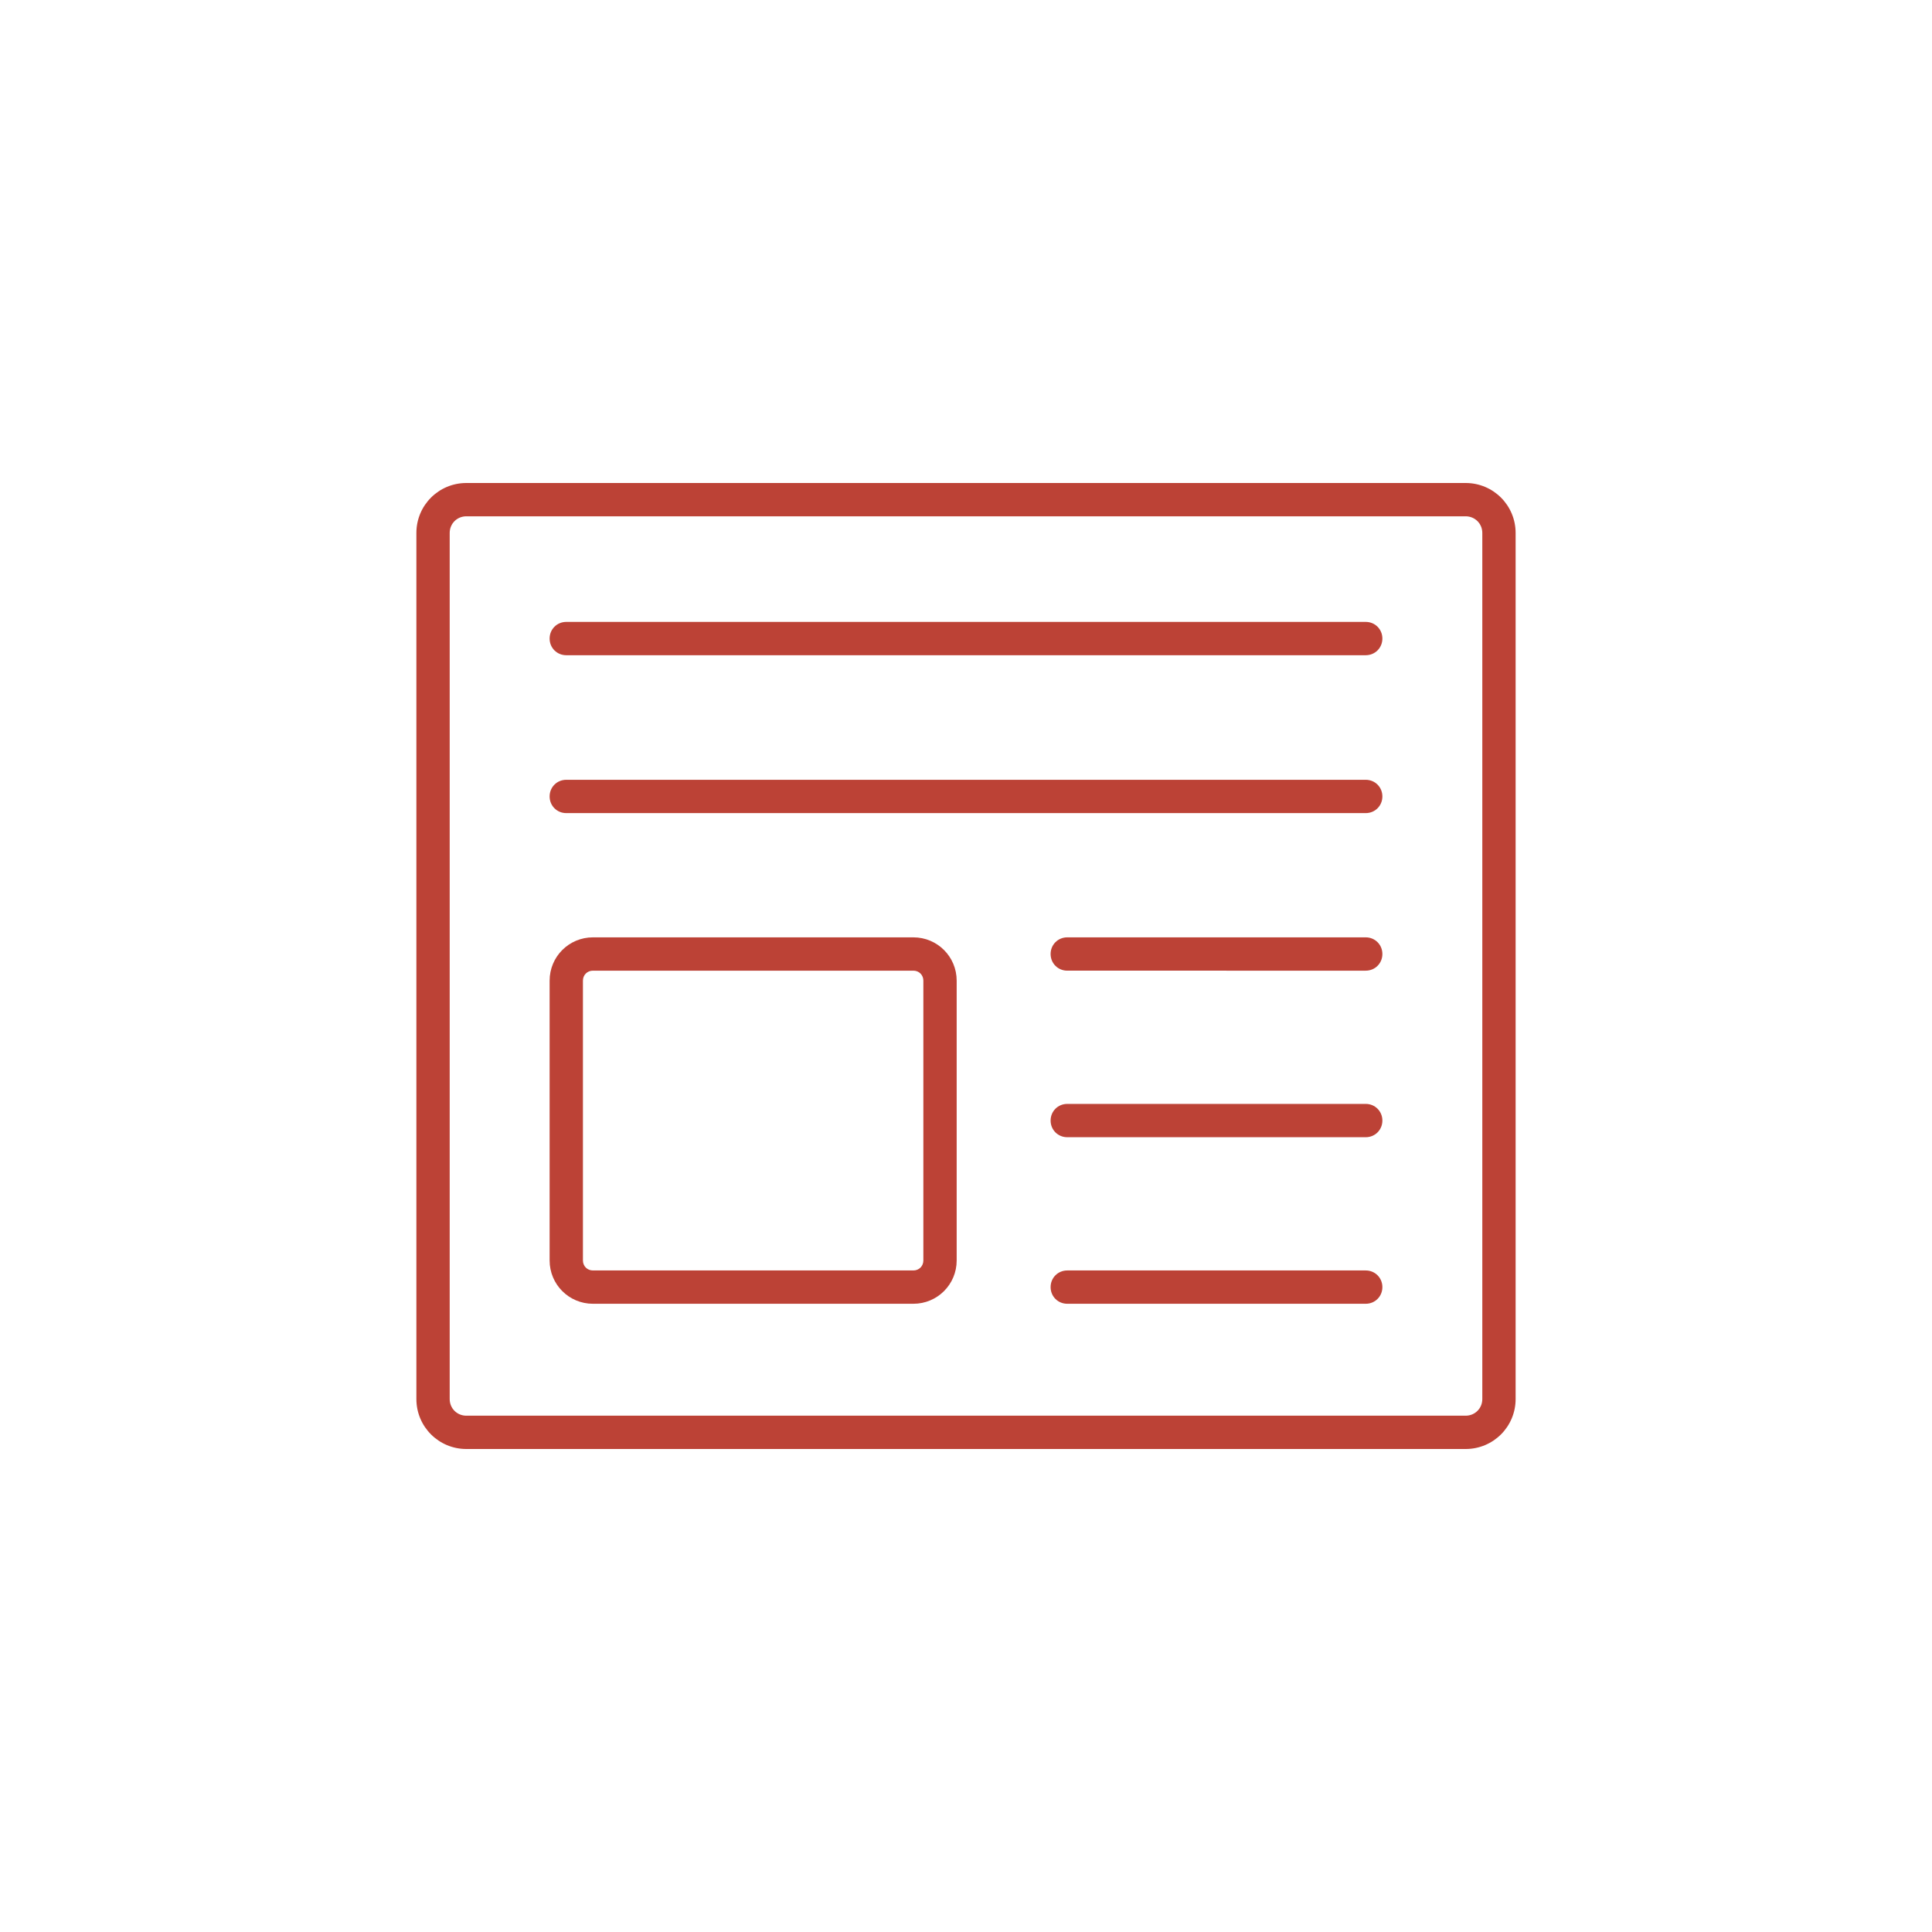 <?xml version="1.0" encoding="utf-8"?>
<!-- Generator: Adobe Illustrator 25.4.1, SVG Export Plug-In . SVG Version: 6.00 Build 0)  -->
<svg version="1.1" id="Layer_1" xmlns="http://www.w3.org/2000/svg" xmlns:xlink="http://www.w3.org/1999/xlink" x="0px" y="0px"
	 viewBox="0 0 58 58" style="enable-background:new 0 0 58 58;" xml:space="preserve">
<style type="text/css">
	.st0{fill:#EDEDED;}
	.st1{fill:#FFFFFF;}
	.st2{fill:none;stroke:#000000;stroke-miterlimit:10;}
	.st3{fill:#BC4236;}
	.st4{fill:#F98A00;}
	.st5{fill:#BEDDFC;}
	.st6{opacity:0.5;fill:#FFFFFF;}
	.st7{fill:url(#SVGID_00000133522492587117196620000016588402324165765761_);}
	.st8{clip-path:url(#SVGID_00000174582308548912698270000000080614291236620212_);}
	.st9{clip-path:url(#SVGID_00000018203915012137202930000010951783043596869261_);}
	.st10{opacity:0.5;fill:#E5E5E5;}
	.st11{fill:#C1C1C1;}
	.st12{fill:#505050;}
	.st13{fill:#CD486B;}
	.st14{fill:#1EA0E2;}
	.st15{fill:#4267B2;}
	.st16{opacity:0.5;}
	.st17{fill:none;stroke:#FFFFFF;stroke-miterlimit:10;}
	.st18{display:none;fill:none;stroke:#DDDDDD;stroke-miterlimit:10;}
	.st19{fill:#DDDDDD;}
	.st20{fill:#2E3192;}
	.st21{fill:none;stroke:#BC4236;stroke-width:1.5;stroke-miterlimit:10;}
	.st22{fill:none;stroke:#BC4236;stroke-width:1.5;stroke-linecap:round;stroke-miterlimit:10;}
	.st23{fill:none;stroke:#BC4236;stroke-linecap:round;stroke-miterlimit:10;}
	.st24{opacity:0.8;fill:#0071BC;}
	.st25{opacity:0.88;fill:#07173B;}
	.st26{fill:none;stroke:#000000;stroke-width:1.5;stroke-miterlimit:10;}
	.st27{fill:none;stroke:#D33129;stroke-width:1.5;stroke-miterlimit:10;}
	.st28{fill:#D33129;}
	.st29{fill:none;stroke:#FFFFFF;stroke-width:1.5;stroke-miterlimit:10;}
	.st30{fill:#07173B;}
	.st31{opacity:0.4;}
	.st32{fill:url(#SVGID_00000101807141174620833360000004954472789374116799_);}
	.st33{fill:url(#SVGID_00000066484619414322557620000002549498101931064199_);}
	.st34{fill:url(#SVGID_00000013193124422588355470000016653138201699391126_);}
	.st35{fill:url(#SVGID_00000021820484785733692250000014386538747967485096_);}
	.st36{fill:url(#SVGID_00000141444928363573242190000006372470923022962104_);}
	.st37{fill:url(#SVGID_00000168837691939415586010000005055291650610316470_);}
	.st38{fill:url(#SVGID_00000148623837727999342560000000438029467711392144_);}
	.st39{fill:url(#SVGID_00000036959574629219087700000001208710451817839003_);}
	.st40{fill:url(#SVGID_00000022557652222909082390000011225354593177044148_);}
	.st41{fill:url(#SVGID_00000070811642674326631430000012995242473661587605_);}
	.st42{fill:url(#SVGID_00000018938330804356195430000006208957508375356607_);}
	.st43{fill:url(#SVGID_00000157987729791080968860000003862488125747003817_);}
	.st44{fill:url(#SVGID_00000139981744598425656340000017912831428266485944_);}
	.st45{fill:url(#SVGID_00000157287507221980484470000009052010802895991483_);}
	.st46{fill:url(#SVGID_00000004522923361296686210000002433466960179516812_);}
	.st47{fill:url(#SVGID_00000098908381903844076550000005804601449070376114_);}
	.st48{fill:url(#SVGID_00000171000533726098011810000013650531046403483022_);}
	.st49{fill:url(#SVGID_00000017502667157313224790000001444458941051506330_);}
	.st50{fill:url(#SVGID_00000157274839302194186070000006039335895626200734_);}
	.st51{fill:url(#SVGID_00000166677810881903011440000007873282765670399123_);}
	.st52{fill:url(#SVGID_00000154426359301116703650000004784136333044514980_);}
	.st53{fill:url(#SVGID_00000093138215478620008510000013274605864527694468_);}
	.st54{fill:url(#SVGID_00000100351112397130147950000001427849164488167079_);}
	.st55{fill:url(#SVGID_00000127737988717562558600000017437838543003714190_);}
	.st56{fill:url(#SVGID_00000137125999856066365210000017449150784207978633_);}
	.st57{fill:url(#SVGID_00000127731640002670471150000007514403294388854174_);}
	.st58{fill:url(#SVGID_00000036960185035042798570000002313455886234498228_);}
	.st59{fill:url(#SVGID_00000156578886397418227750000010134302492417615031_);}
	.st60{fill:url(#SVGID_00000119820519345964749490000013221474872496351652_);}
	.st61{fill:url(#SVGID_00000023967378110912277630000007727915395081380515_);}
	.st62{fill:url(#SVGID_00000170272059931449330770000014231304042058182826_);}
	.st63{fill:url(#SVGID_00000101090433416866543250000000927008191463429804_);}
	.st64{fill:url(#SVGID_00000111895152073202648100000011188085686961829509_);}
	.st65{fill:url(#SVGID_00000083071150518078122590000006912217712454485407_);}
	.st66{fill:url(#SVGID_00000182523187467009337080000011418501395075666606_);}
	.st67{fill:url(#SVGID_00000003788973634951919310000007679131849848646314_);}
	.st68{fill:url(#SVGID_00000152250203246217970890000006160597829037678724_);}
	.st69{fill:url(#SVGID_00000124135725514667731140000006364877139987449534_);}
	.st70{fill:url(#SVGID_00000087391817830765767020000000944062953038174645_);}
	.st71{fill:url(#SVGID_00000017479794352707554130000006902674947213604000_);}
	.st72{fill:url(#SVGID_00000022539588032625556160000005060539992266852231_);}
	.st73{fill:url(#SVGID_00000141454591784466429530000000596835699166785196_);}
	.st74{fill:url(#SVGID_00000036211735256362221670000016930027709706371985_);}
	.st75{fill:url(#SVGID_00000092445856105384173970000014916169887729871512_);}
	.st76{fill:url(#SVGID_00000001635442088889329150000000813588604010509472_);}
	.st77{fill:url(#SVGID_00000069397491257901779290000001954450675283800742_);}
	.st78{fill:url(#SVGID_00000115515602759097070890000014868733103558131362_);}
	.st79{fill:url(#SVGID_00000174588571035891175790000005954096191082719913_);}
	.st80{fill:url(#SVGID_00000001661377931917325230000015827162940494342050_);}
	.st81{fill:url(#SVGID_00000125584285593880921870000007753767670341704883_);}
	.st82{fill:url(#SVGID_00000149339774134468946310000017691297271801162894_);}
	.st83{fill:url(#SVGID_00000065774523078527852100000005814073787672445057_);}
	.st84{fill:url(#SVGID_00000052793839082321819700000004068565823044493236_);}
	.st85{fill:url(#SVGID_00000028303966441150150020000008188687152938979474_);}
	.st86{fill:url(#SVGID_00000033360789454070653060000010311685560693116846_);}
	.st87{fill:none;stroke:#BC4236;stroke-miterlimit:10;}
	.st88{fill:url(#SVGID_00000133499298673960357920000006138232827128418703_);}
	.st89{clip-path:url(#SVGID_00000018941098474105465320000005514733810131574944_);}
	.st90{clip-path:url(#SVGID_00000174598351162895918850000012887093006281324973_);}
	.st91{clip-path:url(#SVGID_00000088812837956061260840000004659434615102570150_);}
	.st92{fill:none;stroke:#666666;stroke-miterlimit:10;}
	.st93{fill:#E1E8ED;}
	.st94{clip-path:url(#SVGID_00000146497812282002367460000003529666357441348763_);}
	.st95{fill:#114C91;}
	.st96{fill:#07173B;stroke:#07173B;stroke-miterlimit:10;}
	.st97{fill:none;stroke:#07173B;stroke-miterlimit:10;}
	.st98{fill:url(#SVGID_00000117662412410722059470000004297595581540841372_);}
	.st99{fill:url(#SVGID_00000075883439775351548510000012450754517188935303_);}
	.st100{fill:url(#SVGID_00000132072526363536005530000011183288826268039329_);}
	.st101{fill:url(#SVGID_00000015340087000663918040000014532143616463246497_);}
	.st102{fill:url(#SVGID_00000090974489392525604150000011215194360631967677_);}
	.st103{fill:url(#SVGID_00000033359038511993502680000013315080442391840137_);}
	.st104{fill:url(#SVGID_00000023242362698655196210000011071266692417223311_);}
	.st105{fill:url(#SVGID_00000049915818208674005870000001554004713434631095_);}
	.st106{fill:url(#SVGID_00000091708163136332510200000017826468852176622479_);}
	.st107{fill:url(#SVGID_00000171708047003605796670000002017016960781870742_);}
	.st108{fill:url(#SVGID_00000108271451163962464260000001483264142859603335_);}
	.st109{fill:url(#SVGID_00000095301683523682957900000009128989343029180305_);}
	.st110{fill:url(#SVGID_00000009552331945132629280000007857100578459640452_);}
	.st111{fill:url(#SVGID_00000005950742704171868600000011130103875622672299_);}
	.st112{fill:url(#SVGID_00000149354914107326742930000006595113988781900446_);}
	.st113{fill:url(#SVGID_00000173863225952489532080000006423310007713772968_);}
	.st114{fill:url(#SVGID_00000132776311690585128220000001282834866104859540_);}
	.st115{fill:url(#SVGID_00000062156129057091824870000004456753038853514375_);}
	.st116{fill:url(#SVGID_00000082339722494741831760000005727287232952457353_);}
	.st117{fill:url(#SVGID_00000138570216725834421150000007067449238218219688_);}
	.st118{fill:url(#SVGID_00000107576433094321845520000017786095507786465436_);}
	.st119{fill:url(#SVGID_00000049930379940827373450000001774923079584135074_);}
	.st120{fill:url(#SVGID_00000142873167772796058320000008882081231375485099_);}
	.st121{fill:url(#SVGID_00000171677559521557837610000016659473007415141792_);}
	.st122{fill:url(#SVGID_00000026852833509686346730000008036878824542932410_);}
	.st123{fill:url(#SVGID_00000040575112689432188500000010813083937079238566_);}
	.st124{fill:url(#SVGID_00000057118339328775223560000005111812961925692086_);}
	.st125{fill:url(#SVGID_00000092434223967203361910000012987430493913590940_);}
	.st126{fill:url(#SVGID_00000006691066086002909640000010045053464938063798_);}
	.st127{fill:url(#SVGID_00000032608727373721844350000006024905815751305391_);}
	.st128{fill:url(#SVGID_00000151516022944137860860000004653622364490443907_);}
	.st129{fill:url(#SVGID_00000102526586028236943240000008475474387027589306_);}
	.st130{fill:url(#SVGID_00000124879775044651727200000006316993694831058090_);}
	.st131{fill:url(#SVGID_00000072263243911312648440000016096512130242689202_);}
	.st132{fill:url(#SVGID_00000121966959318050472840000014352010720729760398_);}
	.st133{fill:url(#SVGID_00000097472109691675586200000009901614904136368572_);}
	.st134{fill:url(#SVGID_00000153674383519122482020000001369460355382545027_);}
	.st135{fill:url(#SVGID_00000086664282051377156990000008713720093070881922_);}
	.st136{fill:url(#SVGID_00000159462326383731268490000010129462843601925780_);}
	.st137{fill:url(#SVGID_00000121281876703303551790000010450723161855353251_);}
	.st138{fill:url(#SVGID_00000156562871294301606060000016647614196744475294_);}
	.st139{fill:url(#SVGID_00000138571369299684267460000018302114357411185587_);}
	.st140{fill:url(#SVGID_00000183246199575896638580000006282682134035413951_);}
	.st141{fill:url(#SVGID_00000115476328619996088500000006972242290265328034_);}
	.st142{fill:url(#SVGID_00000012471857085738716120000012939518917090507152_);}
	.st143{fill:url(#SVGID_00000044896719973623865000000015993125259822401681_);}
	.st144{fill:url(#SVGID_00000036971305819167601530000000113026697246634147_);}
	.st145{fill:url(#SVGID_00000021099170700558713090000013125365723882206849_);}
	.st146{fill:url(#SVGID_00000077316159339809102730000018444632379725689245_);}
	.st147{fill:url(#SVGID_00000142140727526288209580000014324094911402777740_);}
	.st148{fill:url(#SVGID_00000117661447142649308510000002977008213992478648_);}
	.st149{fill:url(#SVGID_00000119080906891404992040000010453876846862766491_);}
	.st150{fill:url(#SVGID_00000016071767416671770290000008856322480448536967_);}
	.st151{fill:url(#SVGID_00000060026566429632442980000014906460307151293099_);}
	.st152{fill:url(#SVGID_00000176755816414109228030000003552748967489627578_);}
	.st153{fill:none;stroke:#FFFFFF;stroke-width:1.5;stroke-linecap:round;stroke-miterlimit:10;}
	.st154{fill:none;stroke:#FFFFFF;stroke-width:0.5;stroke-miterlimit:10;}
	.st155{opacity:0.2;fill:none;stroke:#FFFFFF;stroke-miterlimit:10;}
</style>
<g>
	<path class="st3" d="M44,14.5H14c-0.83,0-1.5,0.67-1.5,1.5v26c0,0.83,0.67,1.5,1.5,1.5h30c0.83,0,1.5-0.67,1.5-1.5V16
		C45.5,15.17,44.83,14.5,44,14.5z M44.5,42c0,0.28-0.22,0.5-0.5,0.5H14c-0.28,0-0.5-0.22-0.5-0.5V16c0-0.28,0.22-0.5,0.5-0.5h30
		c0.28,0,0.5,0.22,0.5,0.5V42z"/>
	<path class="st3" d="M27.42,28.14H17.8c-0.72,0-1.3,0.58-1.3,1.3v8.4c0,0.72,0.58,1.3,1.3,1.3h9.62c0.72,0,1.3-0.58,1.3-1.3v-8.4
		C28.72,28.72,28.14,28.14,27.42,28.14z M27.72,37.84c0,0.17-0.13,0.3-0.3,0.3H17.8c-0.17,0-0.3-0.13-0.3-0.3v-8.4
		c0-0.17,0.13-0.3,0.3-0.3h9.62c0.17,0,0.3,0.13,0.3,0.3V37.84z"/>
	<path class="st3" d="M41,28.14h-8.96c-0.28,0-0.5,0.22-0.5,0.5s0.22,0.5,0.5,0.5H41c0.28,0,0.5-0.22,0.5-0.5S41.28,28.14,41,28.14z
		"/>
	<path class="st3" d="M41,23.41H17c-0.28,0-0.5,0.22-0.5,0.5s0.22,0.5,0.5,0.5h24c0.28,0,0.5-0.22,0.5-0.5S41.28,23.41,41,23.41z"/>
	<path class="st3" d="M41,18.67H17c-0.28,0-0.5,0.22-0.5,0.5s0.22,0.5,0.5,0.5h24c0.28,0,0.5-0.22,0.5-0.5S41.28,18.67,41,18.67z"/>
	<path class="st3" d="M41,33.14h-8.96c-0.28,0-0.5,0.22-0.5,0.5s0.22,0.5,0.5,0.5H41c0.28,0,0.5-0.22,0.5-0.5S41.28,33.14,41,33.14z
		"/>
	<path class="st3" d="M41,38.14h-8.96c-0.28,0-0.5,0.22-0.5,0.5s0.22,0.5,0.5,0.5H41c0.28,0,0.5-0.22,0.5-0.5S41.28,38.14,41,38.14z
		"/>
</g>
</svg>
